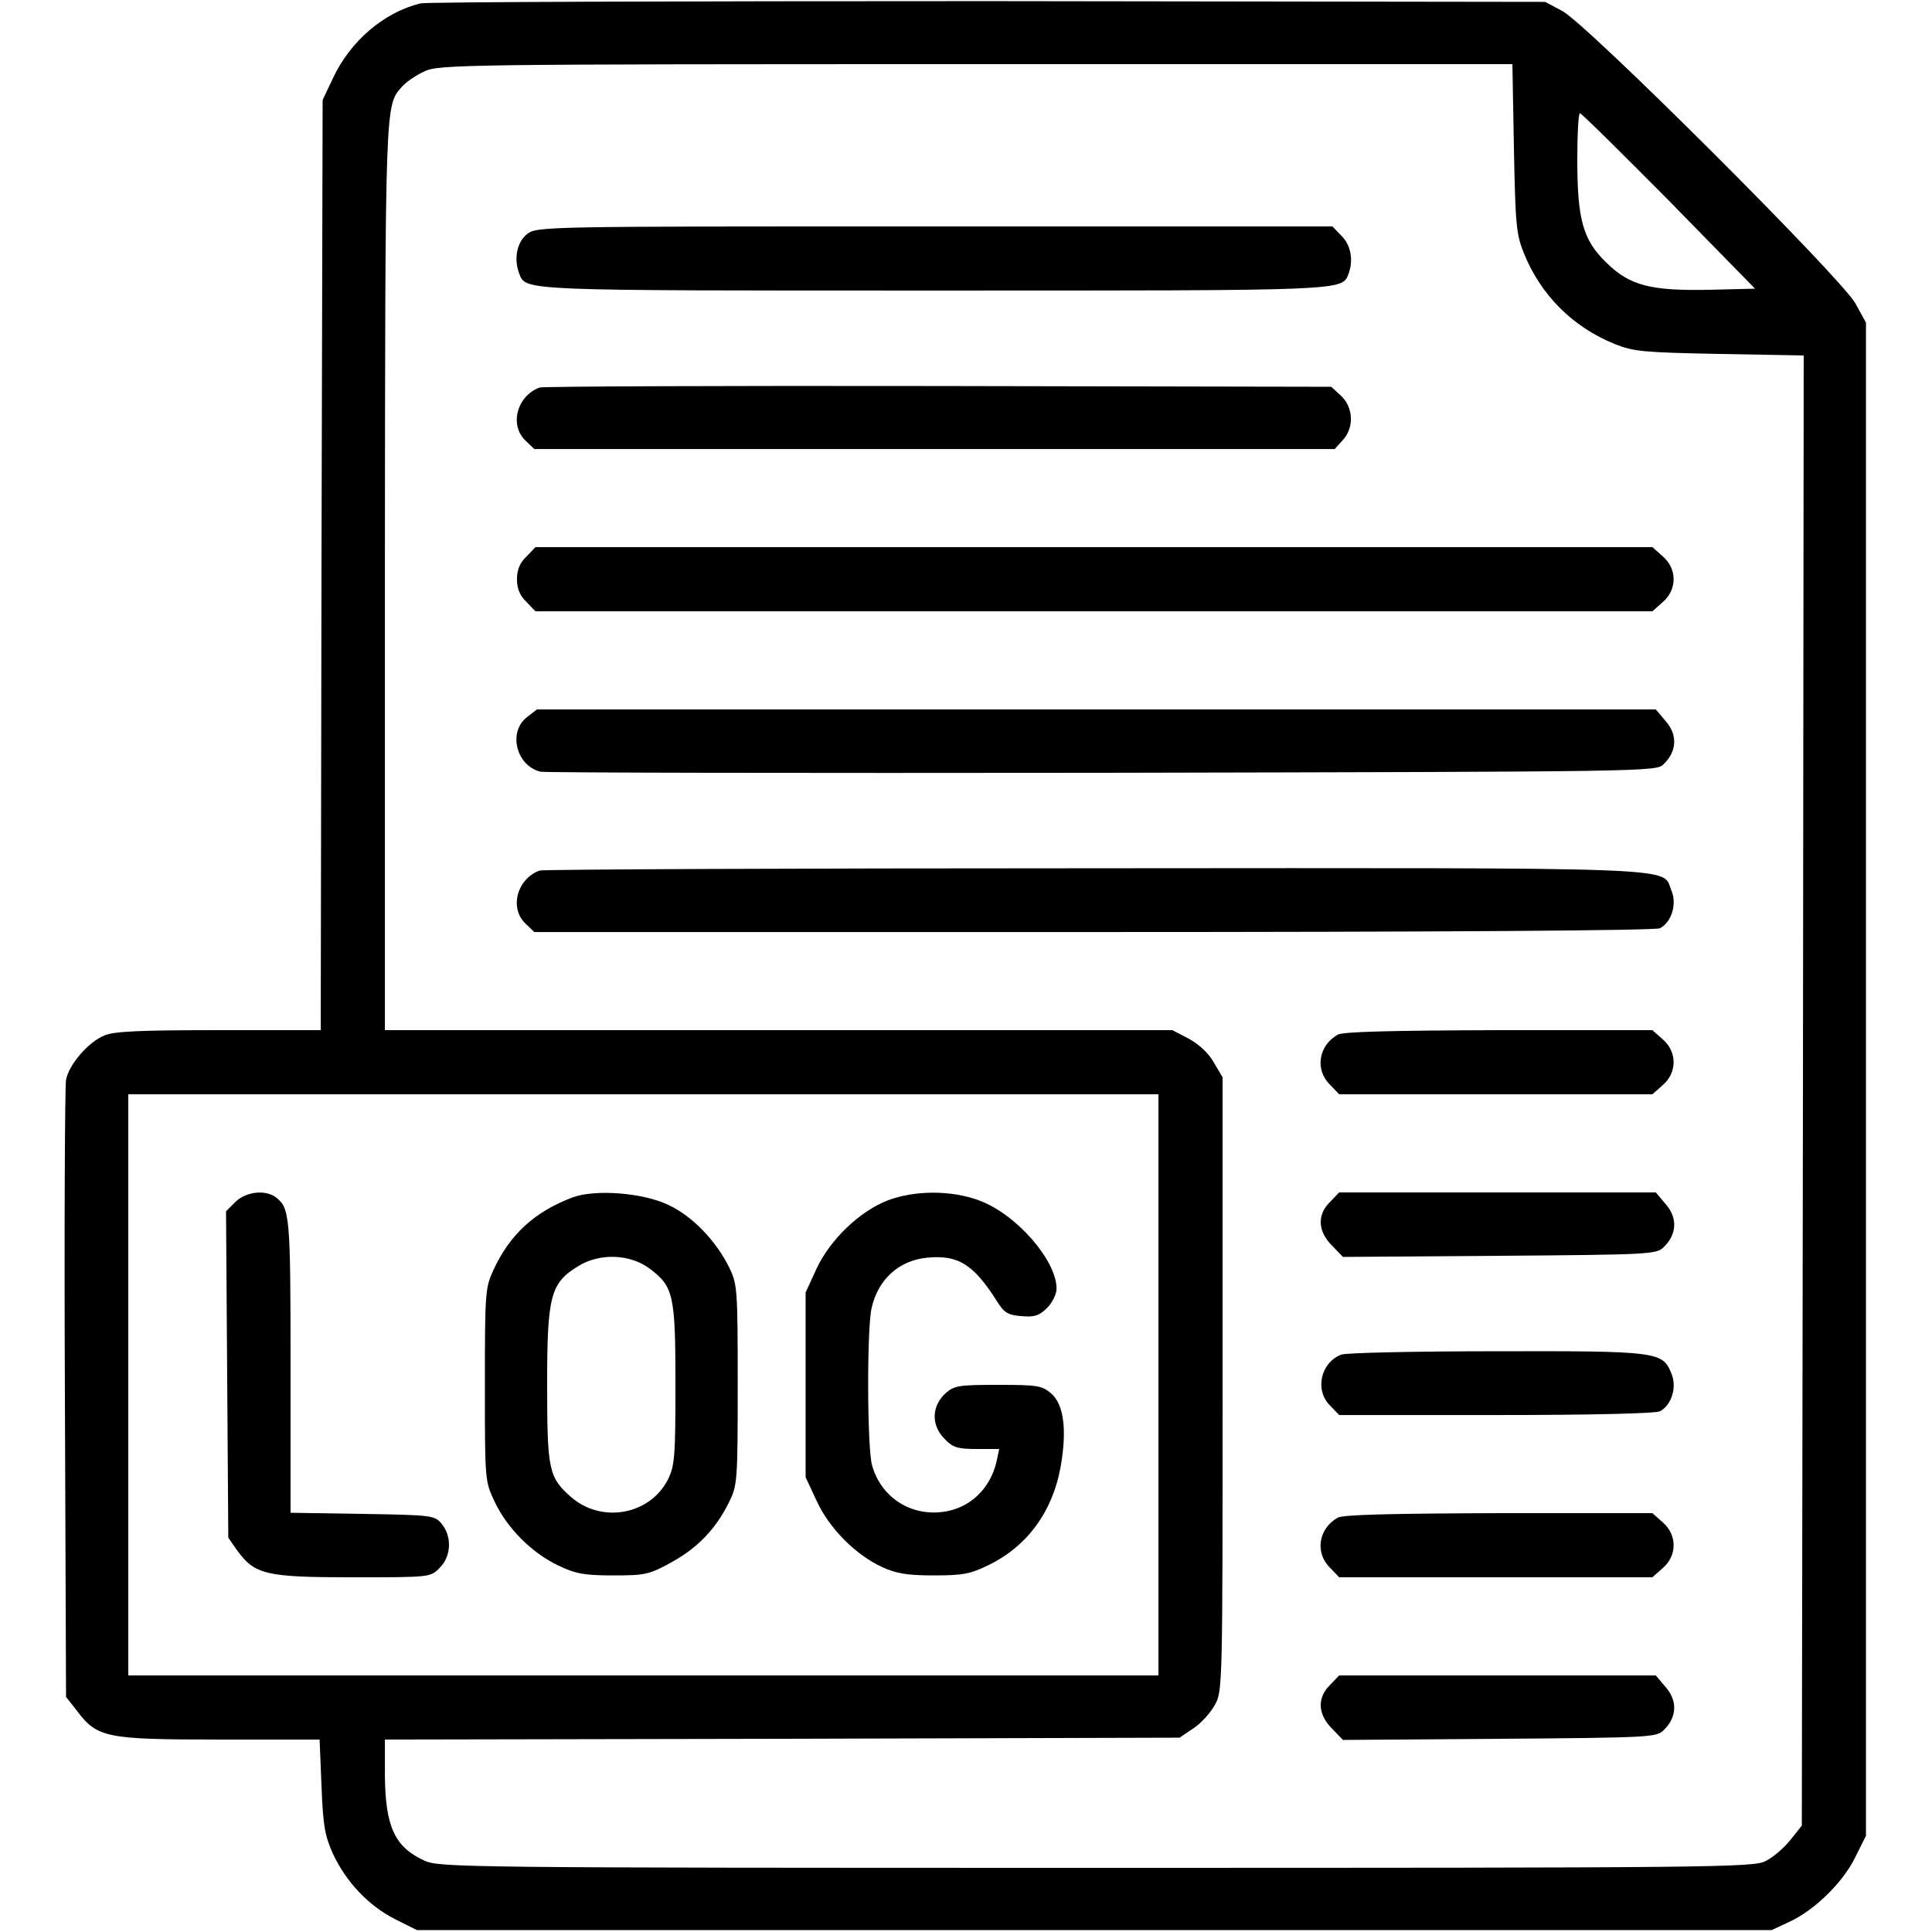 <?xml version="1.0" standalone="no"?>
<!DOCTYPE svg PUBLIC "-//W3C//DTD SVG 20010904//EN"
 "http://www.w3.org/TR/2001/REC-SVG-20010904/DTD/svg10.dtd">
<svg version="1.0" xmlns="http://www.w3.org/2000/svg"
 width="512pt" height="512pt" viewBox="0 0 512 512"
 preserveAspectRatio="xMidYMid meet">

<g transform="translate(0,512) scale(0.1,-0.1)"
fill="#000000" stroke="none">
<path d="M1114 5111 c-97 -24 -186 -100 -232 -199 l-27 -57 -3 -1232 -2 -1233
-271 0 c-204 0 -278 -3 -302 -14 -43 -17 -95 -78 -102 -118 -3 -18 -5 -393 -3
-834 l3 -801 29 -37 c54 -71 76 -76 377 -76 l266 0 5 -123 c4 -105 9 -132 30
-179 35 -75 94 -138 165 -174 l58 -29 1795 0 1795 0 47 22 c66 30 143 105 175
172 l28 56 0 2005 0 2005 -28 51 c-38 68 -713 742 -777 775 l-45 24 -1475 2
c-811 0 -1489 -2 -1506 -6z m2898 -383 c4 -202 6 -228 26 -278 45 -112 130
-197 242 -242 50 -20 77 -22 278 -26 l222 -4 -2 -1948 -3 -1948 -31 -39 c-17
-21 -46 -46 -65 -55 -32 -17 -137 -18 -1774 -18 -1667 0 -1742 1 -1780 19 -79
36 -104 90 -105 228 l0 93 1053 2 1053 3 37 25 c20 13 45 41 56 61 21 36 21
48 21 850 l0 814 -23 39 c-14 25 -39 48 -66 63 l-44 23 -1044 0 -1043 0 0
1203 c1 1275 0 1247 47 1299 10 11 36 29 58 39 38 18 104 19 1462 19 l1421 0
4 -222z m411 -140 l228 -233 -122 -3 c-155 -3 -210 11 -272 72 -62 60 -77 114
-77 273 0 68 3 123 7 123 4 0 110 -105 236 -232z m-1353 -3138 l0 -770 -1365
0 -1365 0 0 770 0 770 1365 0 1365 0 0 -770z"/>
<path d="M1396 4499 c-26 -21 -35 -65 -20 -104 18 -46 -2 -45 1099 -45 1101 0
1081 -1 1099 45 13 35 6 76 -19 100 l-24 25 -1054 0 c-1051 0 -1054 0 -1081
-21z"/>
<path d="M1430 4093 c-60 -22 -81 -100 -37 -141 l23 -22 1060 0 1061 0 21 23
c31 33 29 87 -4 118 l-26 24 -1041 2 c-573 1 -1049 -1 -1057 -4z"/>
<path d="M1395 3645 c-17 -16 -25 -35 -25 -60 0 -25 8 -44 25 -60 l24 -25
1480 0 1480 0 27 24 c39 33 39 89 0 122 l-27 24 -1480 0 -1480 0 -24 -25z"/>
<path d="M1396 3219 c-50 -39 -28 -128 36 -144 13 -3 683 -4 1490 -3 1453 3
1468 3 1487 23 35 34 37 77 6 113 l-27 32 -1483 0 -1482 0 -27 -21z"/>
<path d="M1430 2813 c-60 -22 -81 -100 -37 -141 l23 -22 1483 0 c930 0 1489 4
1500 10 31 16 46 65 30 101 -25 62 60 59 -1531 58 -799 0 -1460 -3 -1468 -6z"/>
<path d="M3545 2378 c-51 -29 -61 -93 -20 -133 l24 -25 415 0 415 0 27 24 c39
33 39 89 0 122 l-27 24 -407 0 c-287 -1 -413 -4 -427 -12z"/>
<path d="M3525 1935 c-35 -34 -33 -78 5 -116 l29 -30 415 3 c400 3 416 4 435
23 35 34 37 77 6 113 l-27 32 -419 0 -420 0 -24 -25z"/>
<path d="M3554 1530 c-55 -22 -70 -95 -29 -135 l24 -25 416 0 c247 0 424 4
434 10 31 16 46 65 30 101 -23 57 -37 59 -466 58 -213 0 -398 -4 -409 -9z"/>
<path d="M3545 1098 c-51 -29 -61 -93 -20 -133 l24 -25 415 0 415 0 27 24 c39
33 39 89 0 122 l-27 24 -407 0 c-287 -1 -413 -4 -427 -12z"/>
<path d="M3525 655 c-35 -34 -33 -78 5 -116 l29 -30 415 3 c400 3 416 4 435
23 35 34 37 77 6 113 l-27 32 -419 0 -420 0 -24 -25z"/>
<path d="M624 1935 l-25 -25 3 -432 3 -433 23 -33 c47 -65 76 -72 307 -72 205
0 206 0 230 25 31 30 33 83 6 116 -19 23 -23 24 -210 27 l-191 3 0 390 c0 399
-2 417 -39 446 -28 21 -79 15 -107 -12z"/>
<path d="M1518 1947 c-101 -38 -167 -98 -211 -194 -21 -46 -22 -60 -22 -303 0
-254 0 -255 26 -310 33 -70 99 -136 169 -169 46 -22 69 -26 145 -26 84 0 95 2
153 34 70 38 119 89 154 160 22 45 23 54 23 311 0 256 -1 267 -23 312 -35 70
-96 134 -159 164 -67 33 -194 43 -255 21z m205 -190 c62 -47 67 -70 67 -306 0
-193 -2 -215 -20 -252 -48 -94 -176 -117 -257 -46 -59 52 -63 72 -63 299 0
235 9 268 83 313 57 35 138 32 190 -8z"/>
<path d="M2353 1939 c-75 -29 -153 -104 -189 -181 l-29 -63 0 -245 0 -245 29
-62 c33 -73 104 -144 174 -176 37 -17 66 -22 137 -22 78 0 97 4 146 28 102 50
169 142 190 261 17 98 8 164 -25 193 -25 21 -36 23 -141 23 -104 0 -116 -2
-139 -22 -38 -35 -39 -86 -1 -123 20 -21 34 -25 83 -25 l60 0 -7 -33 c-17 -74
-73 -126 -145 -134 -86 -10 -162 41 -185 124 -13 46 -14 363 -1 417 17 76 73
126 147 133 82 8 123 -17 186 -117 19 -30 29 -35 65 -38 34 -3 47 2 67 22 14
14 25 37 25 51 0 75 -107 198 -206 234 -72 27 -170 27 -241 0z"/>
</g>
</svg>
